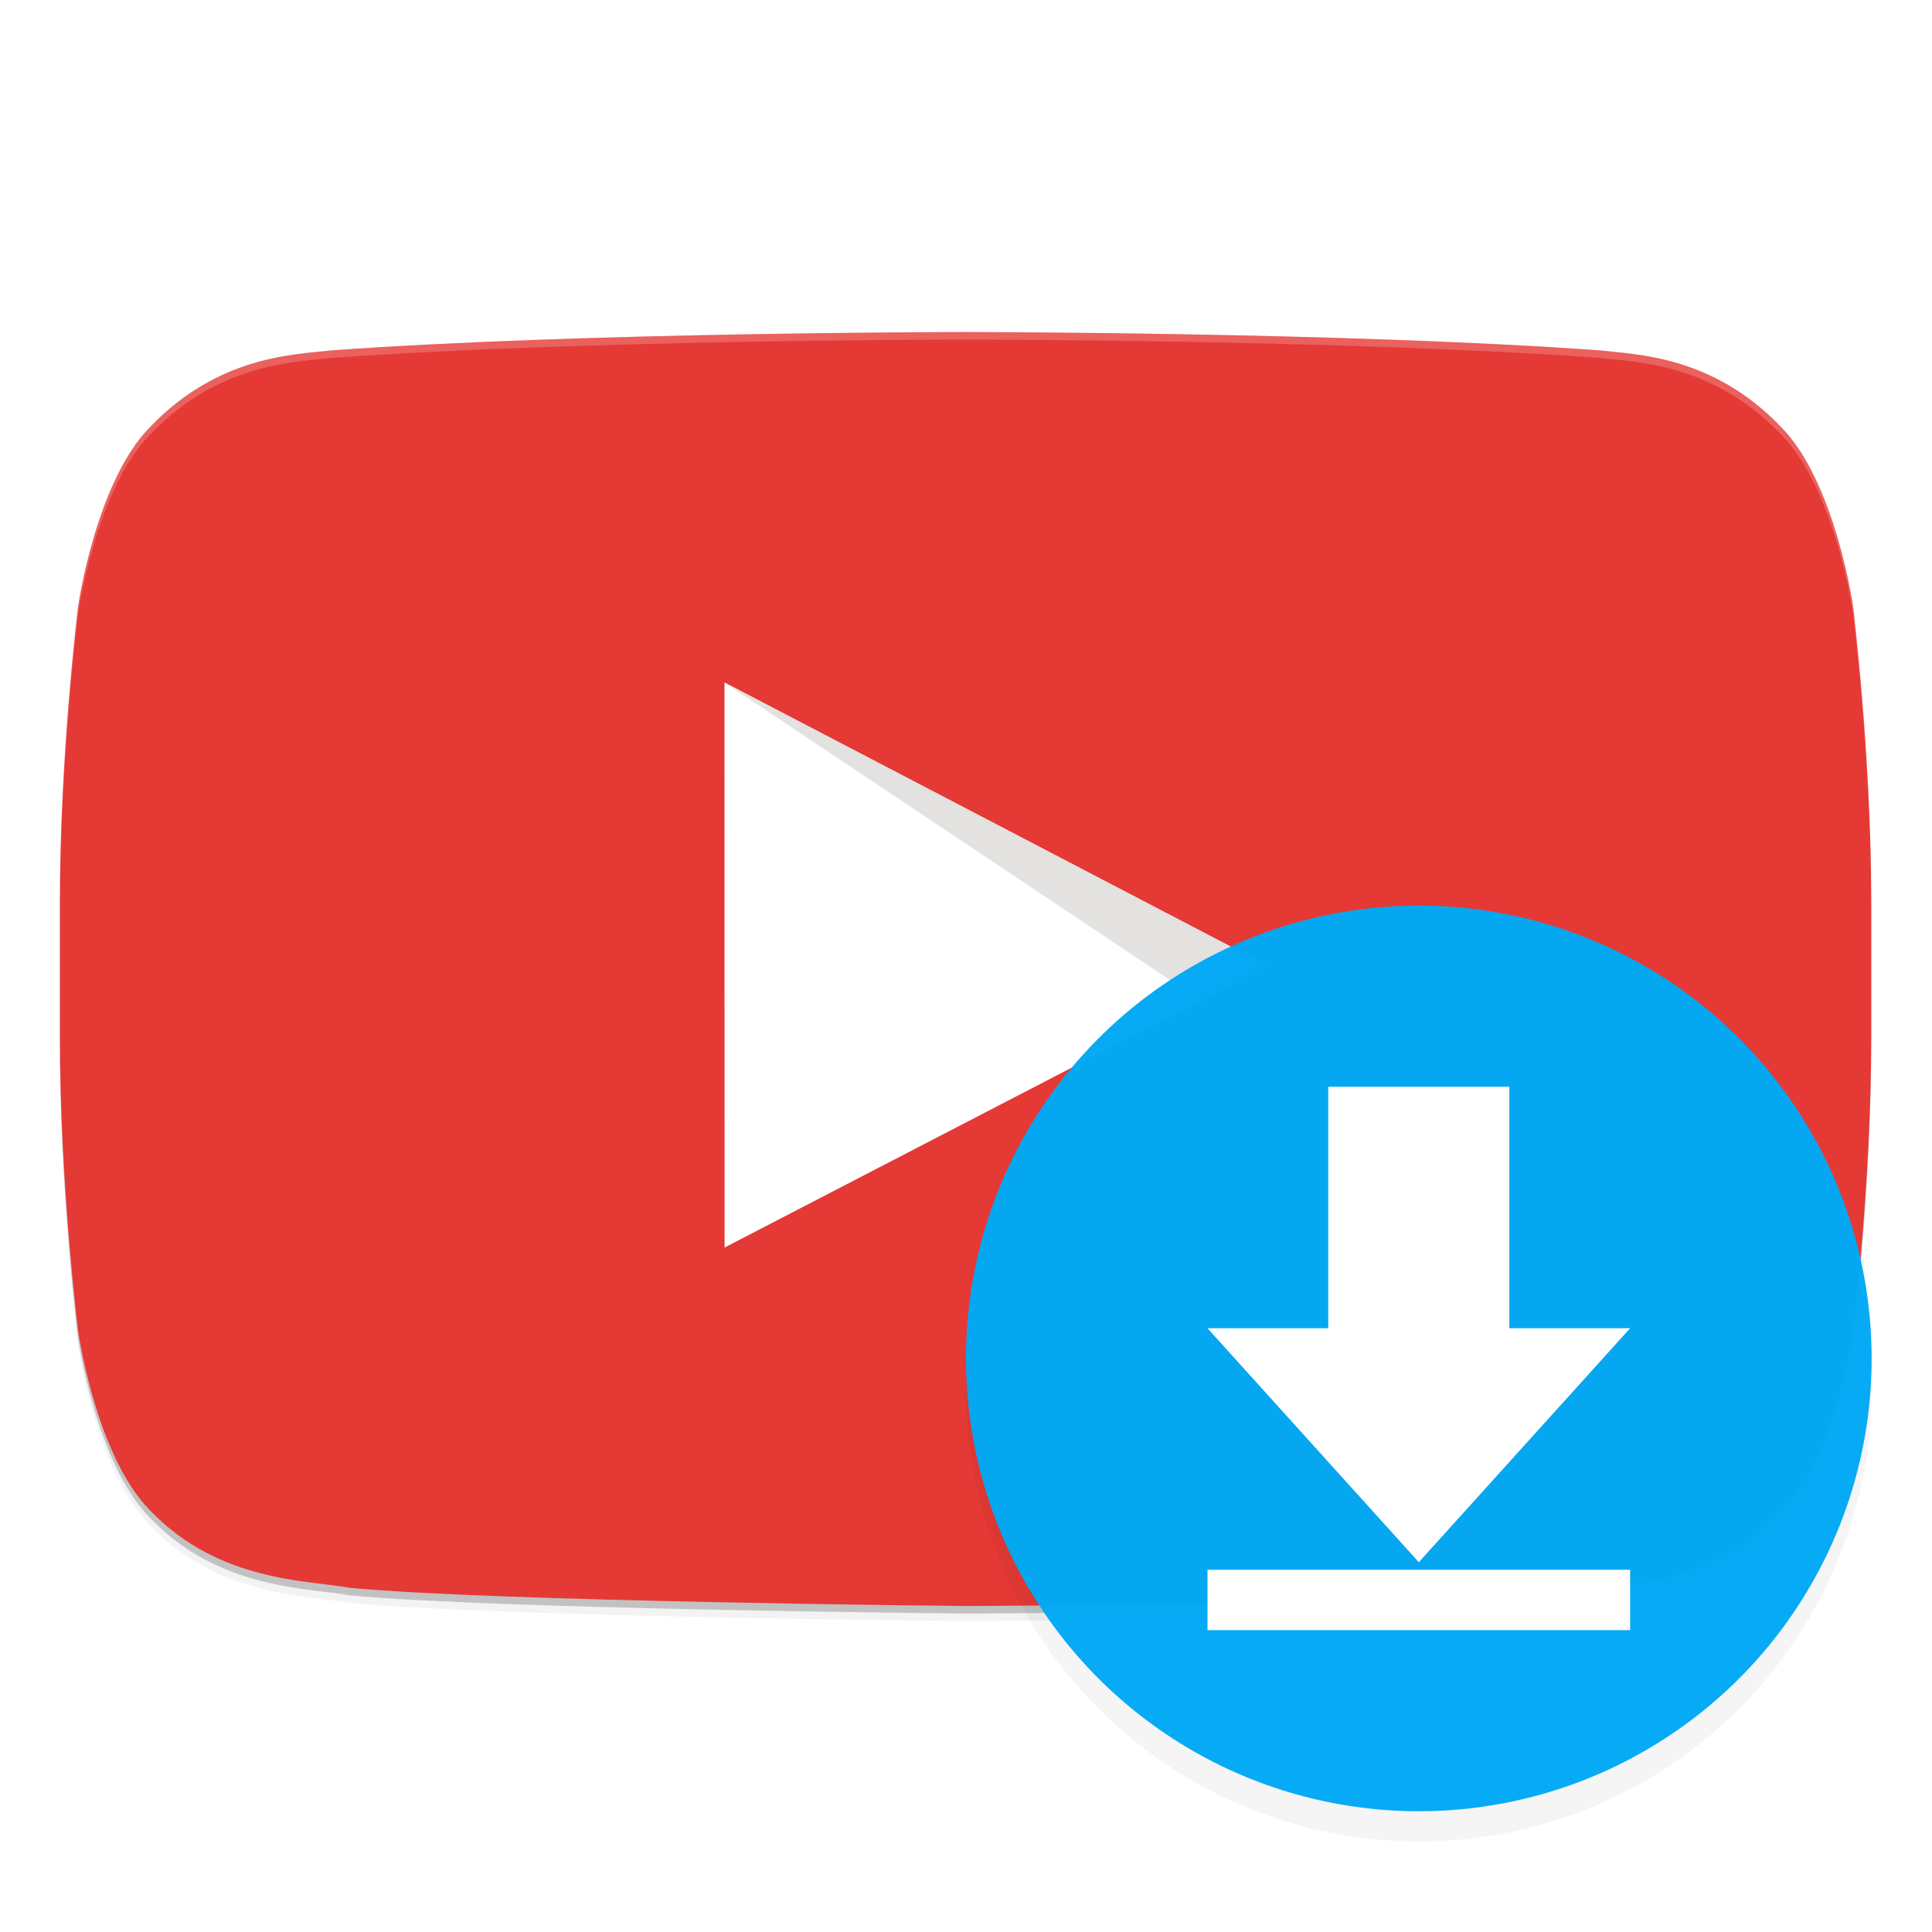 <?xml version="1.0" encoding="UTF-8" standalone="no"?>
<svg
   xmlns:dc="http://purl.org/dc/elements/1.1/"
   xmlns:cc="http://creativecommons.org/ns#"
   xmlns:rdf="http://www.w3.org/1999/02/22-rdf-syntax-ns#"
   xmlns:svg="http://www.w3.org/2000/svg"
   xmlns="http://www.w3.org/2000/svg"
   xmlns:sodipodi="http://sodipodi.sourceforge.net/DTD/sodipodi-0.dtd"
   xmlns:inkscape="http://www.inkscape.org/namespaces/inkscape"
   inkscape:version="1.0 (4035a4fb49, 2020-05-01)"
   sodipodi:docname="youtube-dl.svg"
   id="svg47"
   version="1.0"
   enable-background="new"
   height="512"
   width="512">
  <sodipodi:namedview
     inkscape:current-layer="g41"
     inkscape:window-maximized="0"
     inkscape:window-y="0"
     inkscape:window-x="0"
     inkscape:cy="205.42795"
     inkscape:cx="330.81062"
     inkscape:zoom="0.83691406"
     showgrid="false"
     id="namedview49"
     inkscape:window-height="1003"
     inkscape:window-width="1280"
     inkscape:pageshadow="2"
     inkscape:pageopacity="0"
     guidetolerance="10"
     gridtolerance="10"
     objecttolerance="10"
     borderopacity="1"
     bordercolor="#666666"
     pagecolor="#ffffff" />
  <title
     id="title2">Paper Icon Theme Template</title>
  <defs
     id="defs13">
    <filter
       color-interpolation-filters="sRGB"
       height="1.058"
       width="1.041"
       y="-.029"
       x="-.02"
       id="c">
      <feGaussianBlur
         id="feGaussianBlur4"
         stdDeviation="4.088" />
    </filter>
    <filter
       color-interpolation-filters="sRGB"
       height="1.058"
       width="1.041"
       y="-.029"
       x="-.02"
       id="b">
      <feGaussianBlur
         id="feGaussianBlur7"
         stdDeviation="4.088" />
    </filter>
    <filter
       color-interpolation-filters="sRGB"
       height="1.12"
       width="1.12"
       y="-.06"
       x="-.06"
       id="a">
      <feGaussianBlur
         id="feGaussianBlur10"
         stdDeviation="6" />
    </filter>
  </defs>
  <g
     id="g15"
     transform="translate(0,212)" />
  <g
     id="g45"
     transform="translate(0,212)">
    <g
       id="g43">
      <g
         id="g41"
         transform="translate(-208,656)">
        <g
           id="g23">
          <path
             id="path17"
             opacity=".2"
             enable-background="new"
             d="m699.1-705.17s-4.69-33.077-19.083-47.643c-18.253-19.118-38.712-19.213-48.094-20.332-67.169-4.855-167.93-4.855-167.93-4.855h-0.209s-100.75 0-167.93 4.855c-9.383 1.119-29.835 1.214-48.094 20.332-14.391 14.566-19.075 47.643-19.075 47.643s-4.8 38.844-4.8 77.687v36.416c0 38.843 4.8 77.686 4.8 77.686s4.683 33.078 19.075 47.644c18.259 19.118 42.244 18.513 52.927 20.517 38.4 3.682 163.2 4.822 163.2 4.822s100.86-0.152 168.03-5.007c9.382-1.119 29.842-1.214 48.094-20.332 14.393-14.566 19.083-47.644 19.083-47.644s4.793-38.843 4.793-77.686v-36.416c0-38.843-4.793-77.687-4.793-77.687" />
          <path
             id="path19"
             opacity=".1"
             filter="url(#c)"
             enable-background="new"
             d="m699.1-703.17s-4.69-33.077-19.083-47.643c-18.253-19.118-38.712-19.213-48.094-20.332-67.169-4.855-167.93-4.855-167.93-4.855h-0.209s-100.75 0-167.93 4.855c-9.383 1.119-29.835 1.214-48.094 20.332-14.391 14.566-19.075 47.643-19.075 47.643s-4.8 38.844-4.8 77.687v36.416c0 38.843 4.8 77.686 4.8 77.686s4.683 33.078 19.075 47.644c18.259 19.118 42.244 18.513 52.927 20.517 38.4 3.682 163.2 4.822 163.2 4.822s100.86-0.152 168.03-5.007c9.382-1.119 29.842-1.214 48.094-20.332 14.393-14.566 19.083-47.644 19.083-47.644s4.793-38.843 4.793-77.686v-36.416c0-38.843-4.793-77.687-4.793-77.687" />
          <path
             id="path21"
             opacity=".2"
             filter="url(#b)"
             enable-background="new"
             d="m699.1-703.17s-4.69-33.077-19.083-47.643c-18.253-19.118-38.712-19.213-48.094-20.332-67.169-4.855-167.93-4.855-167.93-4.855h-0.209s-100.75 0-167.93 4.855c-9.383 1.119-29.835 1.214-48.094 20.332-14.391 14.566-19.075 47.643-19.075 47.643s-4.8 38.844-4.8 77.687v36.416c0 38.843 4.8 77.686 4.8 77.686s4.683 33.078 19.075 47.644c18.259 19.118 42.244 18.513 52.927 20.517 38.4 3.682 163.2 4.822 163.2 4.822s100.86-0.152 168.03-5.007c9.382-1.119 29.842-1.214 48.094-20.332 14.393-14.566 19.083-47.644 19.083-47.644s4.793-38.843 4.793-77.686v-36.416c0-38.843-4.793-77.687-4.793-77.687" />
        </g>
        <g
           id="g33">
          <path
             id="path25"
             fill="#e53935"
             enable-background="new"
             d="m699.1-707.17s-4.69-33.077-19.083-47.643c-18.253-19.118-38.712-19.213-48.094-20.332-67.169-4.855-167.93-4.855-167.93-4.855h-0.209s-100.75 0-167.93 4.855c-9.383 1.119-29.835 1.214-48.094 20.332-14.391 14.566-19.075 47.643-19.075 47.643s-4.8 38.844-4.8 77.687v36.416c0 38.843 4.8 77.686 4.8 77.686s4.683 33.078 19.075 47.644c18.259 19.118 42.244 18.513 52.927 20.517 38.4 3.682 163.2 4.822 163.2 4.822s100.86-0.152 168.03-5.007c9.382-1.119 29.842-1.214 48.094-20.332 14.393-14.566 19.083-47.644 19.083-47.644s4.793-38.843 4.793-77.686v-36.416c0-38.843-4.793-77.687-4.793-77.687" />
          <path
             id="path27"
             fill="#fff"
             d="m400.02-537.39-0.025-149.74 144 75.13z" />
          <path
             id="path29"
             fill="#e3e2e0"
             d="m526.28-602.8-126.28-84.326 144 75.13-17.717 9.196" />
          <path
             id="path31"
             opacity=".2"
             fill="#fff"
             enable-background="new"
             d="m463.79-780s-100.75 2.5e-4 -167.93 4.856c-9.383 1.119-29.835 1.214-48.094 20.332-14.391 14.566-19.074 47.643-19.074 47.643s-4.801 38.844-4.801 77.688v2c0-38.843 4.801-77.688 4.801-77.688s4.683-33.076 19.074-47.643c18.259-19.118 38.711-19.213 48.094-20.332 67.171-4.855 167.93-4.856 167.93-4.856h0.209s100.76 2.5e-4 167.93 4.856c9.382 1.119 29.841 1.214 48.094 20.332 14.393 14.566 19.084 47.643 19.084 47.643s4.793 38.844 4.793 77.688v-2c0-38.843-4.793-77.688-4.793-77.688s-4.691-33.076-19.084-47.643c-18.253-19.118-38.711-19.213-48.094-20.332-67.169-4.855-167.93-4.856-167.93-4.856z" />
        </g>
        <g
           id="g914">
          <circle
             transform="matrix(1,0,0,-1,-1.5e-7,-356)"
             cx="584"
             cy="144"
             r="120"
             enable-background="new"
             fill-rule="evenodd"
             filter="url(#a)"
             opacity=".2"
             id="circle35" />
          <g
             id="g897">
            <circle
               style="fill:#03a9f4;fill-opacity:0.98"
               id="circle37"
               fill-rule="evenodd"
               fill="#03a9f4"
               enable-background="new"
               r="120"
               cy="-508"
               cx="584" />
            <path
               id="path39"
               fill="#fff"
               d="m608-516h32l-56 62-56-62h32v-64h48zm-80 64h112v16h-112z" />
          </g>
        </g>
      </g>
    </g>
  </g>
</svg>
